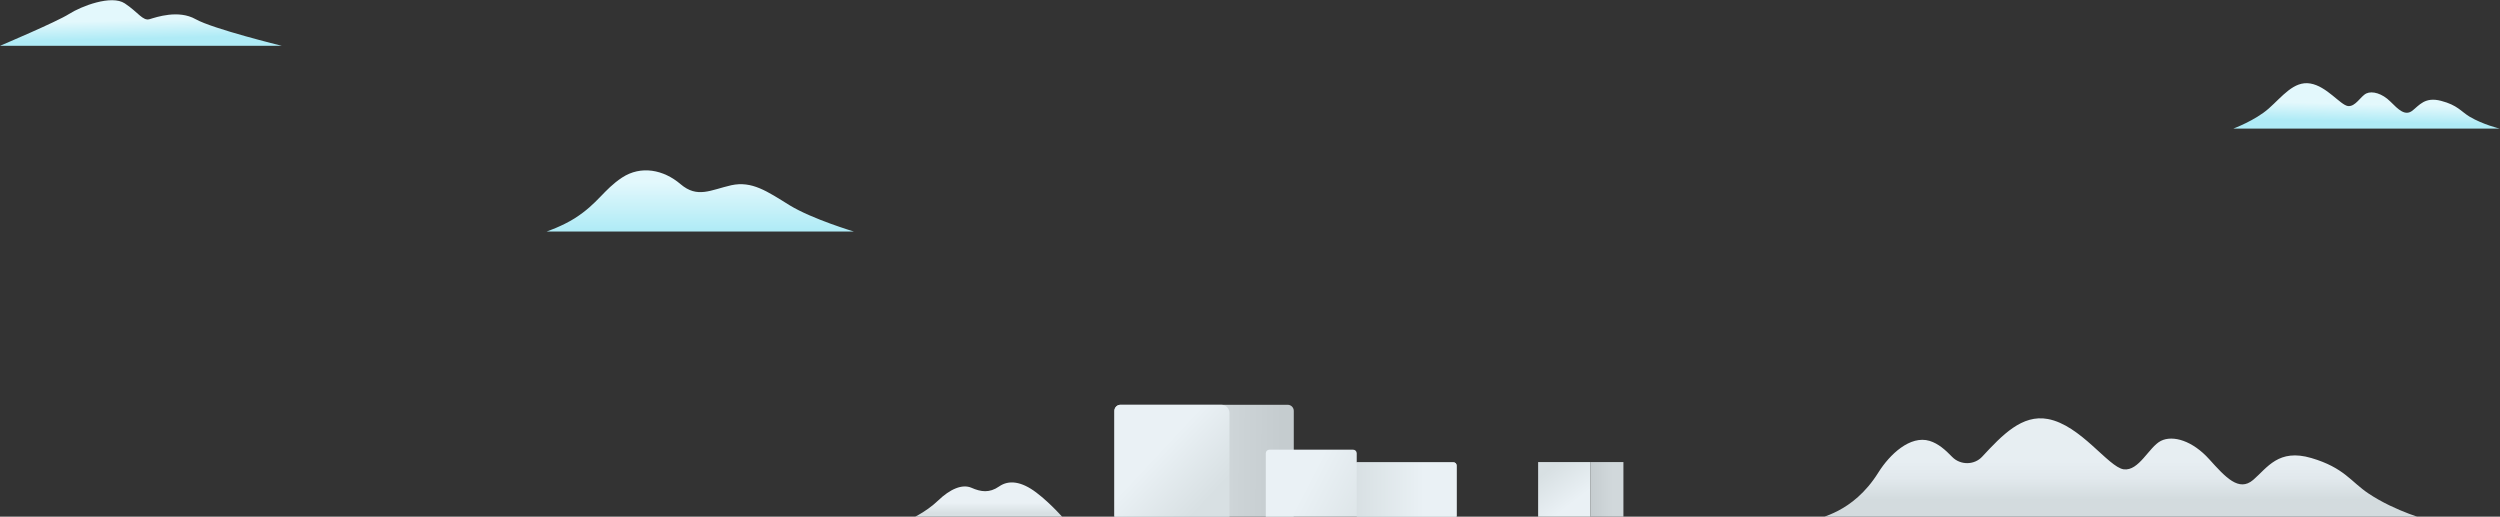 <svg width="1108" height="229" viewBox="0 0 1108 229" fill="none" xmlns="http://www.w3.org/2000/svg">
<rect x="0" y="0" width="1108" height="229" fill="#333333" stroke="none"/>
<path d="M459.3 218.3C452.7 213.3 447.1 212.6 442.8 215.6C438.5 218.6 434.7 218 430.6 216.2C426.5 214.4 421.1 216.7 415.7 221.9C410.3 227.1 403 230.4 402.4 230.4H472C472 230.4 465.9 223.3 459.3 218.3Z" fill="url(#paint0_linear)"/>
<path d="M493.9 230.4V182.1C493.9 180.6 495.1 179.4 496.6 179.4H570.7C572.2 179.4 573.4 180.6 573.4 182.1V230.4H493.9Z" fill="url(#paint1_linear)"/>
<path d="M601.3 204.9V200.9C601.3 200 600.6 199.3 599.7 199.3H562.6C561.7 199.3 561 200 561 200.9V230.4H645.5V206.3C645.5 205.5 644.9 204.9 644.1 204.9H601.3Z" fill="url(#paint2_linear)"/>
<path d="M704.8 204.8H681.7V230.5H704.8V204.8Z" fill="url(#paint3_linear)"/>
<path d="M719.5 204.8H704.8V230.5H719.5V204.8Z" fill="url(#paint4_linear)"/>
<path d="M496.6 179.4C495.1 179.4 493.9 180.6 493.9 182.1V230.4H544.9V183C544.9 181 543.3 179.4 541.3 179.4H496.6Z" fill="url(#paint5_linear)"/>
<path d="M601.3 230.4H645.6V206.3C645.6 205.5 645 204.9 644.2 204.9H601.3V230.4Z" fill="url(#paint6_linear)"/>
<path d="M1076.5 230.6C1076.5 230.6 1061.8 226.8 1049.7 218.7C1042 213.6 1039 207.3 1024.4 203C1009.8 198.7 1004.9 207.3 998.6 212.7C992.3 218.1 986.4 211.6 979.1 203.5C971.8 195.4 963.1 192.7 957.7 195.4C952.4 198.1 948 208.9 941.2 208C934.4 207 922.2 188.4 907.6 185.7C896.2 183.6 887.5 192.7 878.5 202.4C875 206.2 868.8 206.2 865.2 202.5C862.2 199.4 859.1 196.6 855.2 195.4C846.6 192.8 837.5 201.4 832.5 209.4C821 227.8 805.8 229.1 804.8 230.6H957.7H1076.5Z" fill="url(#paint7_linear)"/>
<path d="M1107.9 57H989.8C989.8 57 999.5 53.4 1005.5 48.1C1011.5 42.8 1016.6 35.8 1023.9 37C1031.2 38.2 1037.2 46.5 1040.6 47C1044 47.4 1046.2 42.6 1048.8 41.4C1051.4 40.2 1055.8 41.4 1059.4 45C1063 48.6 1065.9 51.5 1069.1 49.1C1072.2 46.7 1074.7 42.8 1081.9 44.7C1089.2 46.6 1090.7 49.4 1094.5 51.7C1100.6 55.3 1107.9 57 1107.9 57Z" fill="url(#paint8_linear)"/>
<path d="M242.3 102.6H378.4C378.4 102.6 360 97.1 350 91C340 84.8 333.3 80.1 324.1 82.1C314.9 84.2 309.1 88 301.6 81.6C294.1 75.2 284.1 73.2 275.7 78.7C267.4 84.2 265.1 90.1 254.8 96.7C249.1 100.3 242.3 102.6 242.3 102.6Z" fill="url(#paint9_linear)"/>
<path d="M0 20.3H124.9C124.9 20.3 94.3 12.8 86.7 8.5C79.1 4.2 69.3 7.6 66.3 8.5C63.3 9.4 61.2 5.4 55.3 1.5C49.4 -2.4 36.1 2.7 30.6 6.2C25.1 9.7 0 20.3 0 20.3Z" fill="url(#paint10_linear)"/>
<defs>
<linearGradient id="paint0_linear" x1="437.157" y1="227.522" x2="437.157" y2="220.431" gradientUnits="userSpaceOnUse">
<stop stop-color="#D8E0E3"/>
<stop offset="0.672" stop-color="#EAF1F5"/>
</linearGradient>
<linearGradient id="paint1_linear" x1="567.863" y1="205.114" x2="522.781" y2="204.868" gradientUnits="userSpaceOnUse">
<stop stop-color="#C5CCCF"/>
<stop offset="0.672" stop-color="#D1D8DB"/>
</linearGradient>
<linearGradient id="paint2_linear" x1="617.086" y1="225.067" x2="566.091" y2="198.708" gradientUnits="userSpaceOnUse">
<stop stop-color="#D8E0E3"/>
<stop offset="0.672" stop-color="#EAF1F5"/>
</linearGradient>
<linearGradient id="paint3_linear" x1="686.214" y1="208.378" x2="702.61" y2="229.742" gradientUnits="userSpaceOnUse">
<stop stop-color="#D8E0E3"/>
<stop offset="0.672" stop-color="#EAF1F5"/>
</linearGradient>
<linearGradient id="paint4_linear" x1="704.83" y1="217.59" x2="719.525" y2="217.59" gradientUnits="userSpaceOnUse">
<stop stop-color="#C5CCCF"/>
<stop offset="0.672" stop-color="#D1D8DB"/>
</linearGradient>
<linearGradient id="paint5_linear" x1="535.63" y1="221.081" x2="502.47" y2="190.173" gradientUnits="userSpaceOnUse">
<stop stop-color="#D8E0E3"/>
<stop offset="0.672" stop-color="#EAF1F5"/>
</linearGradient>
<linearGradient id="paint6_linear" x1="601.259" y1="217.668" x2="645.562" y2="217.668" gradientUnits="userSpaceOnUse">
<stop stop-color="#D8E0E3"/>
<stop offset="0.672" stop-color="#EAF1F5"/>
</linearGradient>
<linearGradient id="paint7_linear" x1="940.649" y1="221.2" x2="940.649" y2="186.103" gradientUnits="userSpaceOnUse">
<stop stop-color="#D3DBDE"/>
<stop offset="0.012" stop-color="#D4DCDF"/>
<stop offset="0.265" stop-color="#E2E9ED"/>
<stop offset="0.48" stop-color="#E7EEF2"/>
</linearGradient>
<linearGradient id="paint8_linear" x1="1049.11" y1="46.182" x2="1048.91" y2="53.995" gradientUnits="userSpaceOnUse">
<stop offset="0.001" stop-color="#E3F8FC"/>
<stop offset="1" stop-color="#AFEBF6"/>
</linearGradient>
<linearGradient id="paint9_linear" x1="310.383" y1="80.501" x2="310.383" y2="102.443" gradientUnits="userSpaceOnUse">
<stop offset="0.001" stop-color="#E3F8FC"/>
<stop offset="1" stop-color="#AFEBF6"/>
</linearGradient>
<linearGradient id="paint10_linear" x1="62.151" y1="8.871" x2="62.362" y2="17.118" gradientUnits="userSpaceOnUse">
<stop offset="0.001" stop-color="#E3F8FC"/>
<stop offset="1" stop-color="#AFEBF6"/>
</linearGradient>
</defs>
</svg>
